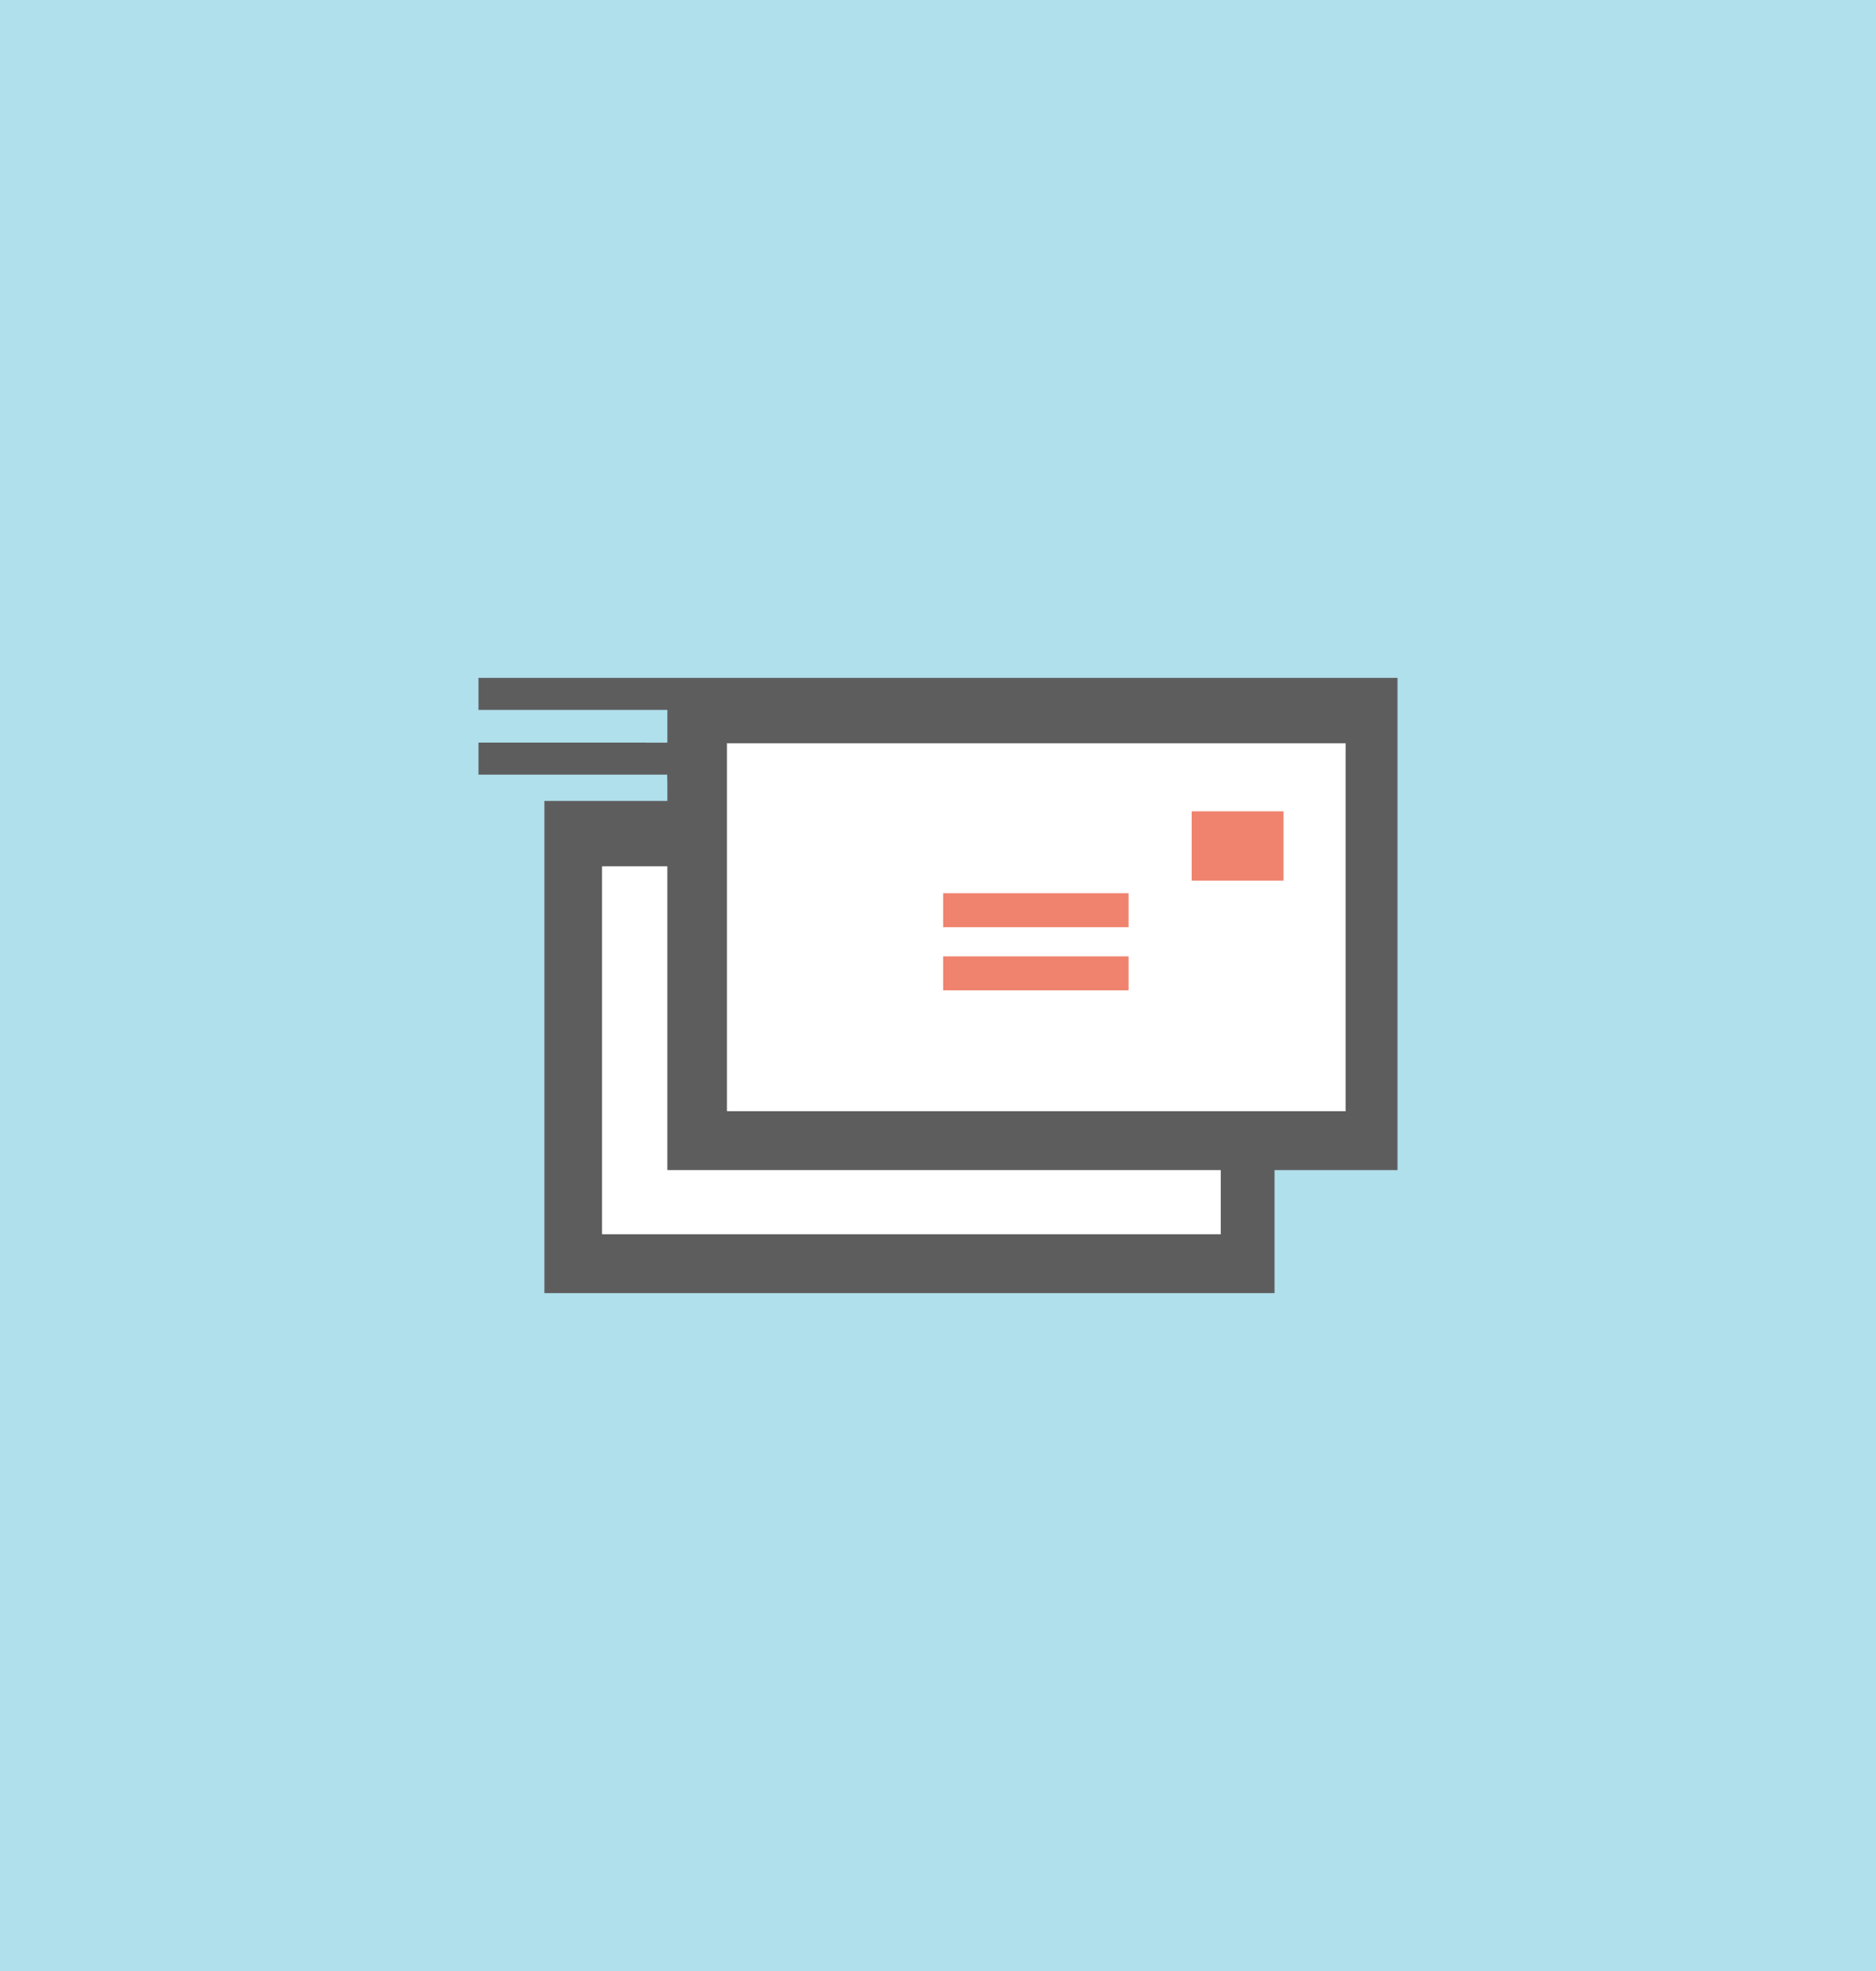 <svg xmlns="http://www.w3.org/2000/svg" width="200" height="210" viewBox="0 0 200 210"><path fill="#B0E0EC" d="M-28.167-6.5h255.333v219.333h-255.333z"/><path fill="#5E5D5E" d="M58.037 85.335h77.842v52.44h-77.842z"/><path fill="#fff" d="M64.183 92.3h65.96v39.2h-65.96zM77.293 79.188h65.959v39.2h-65.959z"/><path fill="#5E5D5E" d="M67.25 82.536h-16.239v-3.414h16.239l3.897.002v-3.485h-20.136v-3.414h97.977v52.44h-77.841v-41.259l-.022-.87z"/><path fill="#fff" d="M77.497 79.189h65.96v39.201h-65.96z"/><path fill="#EF836E" d="M100.545 95.167h19.766v3.622h-19.766zM100.545 101.895h19.766v3.621h-19.766zM136.838 93.828h-9.793v-7.387h9.793v7.387z"/><path fill="#929497" d="M316.59 132.771c0 3.833-3.109 6.947-6.948 6.947-3.836 0-6.948-3.114-6.948-6.947 0-3.838 3.112-6.947 6.948-6.947 3.838 0 6.948 3.11 6.948 6.947z"/><path fill="#58595B" d="M286.855 134.875c3.095 3.094 3.095 8.11 0 11.205-3.096 3.093-8.109 3.093-11.203 0-3.091-3.095-3.091-8.111 0-11.205 3.094-3.09 8.108-3.09 11.203 0z"/><path fill="#333" d="M264.737 156.555c5.247 0 9.506 4.254 9.506 9.505 0 5.249-4.259 9.503-9.506 9.503-5.248 0-9.503-4.254-9.509-9.503.001-5.251 4.261-9.505 9.509-9.505z"/><path fill="#FAAF40" d="M266.502 189.853c4.275-4.27 11.206-4.27 15.483 0 4.277 4.284 4.277 11.219 0 15.496-4.277 4.27-11.208 4.264-15.488 0-4.275-4.278-4.272-11.217.005-15.496z"/><path fill="#F6921E" d="M292.106 215.481c0-6.762 5.481-12.24 12.238-12.24 6.764 0 12.243 5.479 12.249 12.248-.006 6.754-5.485 12.232-12.246 12.24-6.759 0-12.239-5.486-12.241-12.248z"/><path fill="#39B1E5" d="M340.323 152.129c-2.413 2.418-6.334 2.418-8.751 0-2.415-2.418-2.419-6.336 0-8.755 2.417-2.413 6.338-2.417 8.751 0 2.417 2.419 2.417 6.337 0 8.755z"/><g fill="#333"><path d="M289.177 190.221v-27.225c0-2.385.628-4.173 1.887-5.365 1.193-1.126 3.146-1.689 5.863-1.689.661 0 1.191.034 1.59.1.728 0 1.292.034 1.688.1v5.465h-1.788c-.929 0-1.59.133-1.987.396-.332.266-.496.796-.496 1.591v1.788h4.271v1.49c0 .994-.332 1.806-.994 2.436-.662.629-1.425.943-2.284.943h-.993v19.971h-6.757zM326.023 190.221h-6.856v-16.891c0-1.59-.481-2.748-1.44-3.479-.961-.728-2.037-1.092-3.229-1.092-1.193 0-2.253.364-3.18 1.092-.929.73-1.392 1.889-1.392 3.479v16.891h-6.955v-15.5c0-4.504 1.175-7.518 3.527-9.041 2.351-1.523 4.951-2.352 7.8-2.484 1.523 0 3.014.166 4.472.496 1.456.333 2.782.994 3.974 1.988.994-.861 2.169-1.475 3.527-1.839 1.357-.363 2.766-.579 4.224-.646 2.913 0 5.597.762 8.047 2.285 2.451 1.524 3.678 4.604 3.678 9.24v15.5h-3.479c-.993 0-1.805-.312-2.434-.943-.63-.63-.944-1.44-.944-2.435v-13.512c0-1.59-.481-2.748-1.44-3.479-.961-.728-2.037-1.092-3.23-1.092-1.191 0-2.269.364-3.228 1.092-.961.73-1.441 1.889-1.441 3.479v16.891z"/></g><circle fill="#333" cx="299.783" cy="188.071" r="2.081"/><circle fill="#333" cx="345.959" cy="188.071" r="2.08"/></svg>